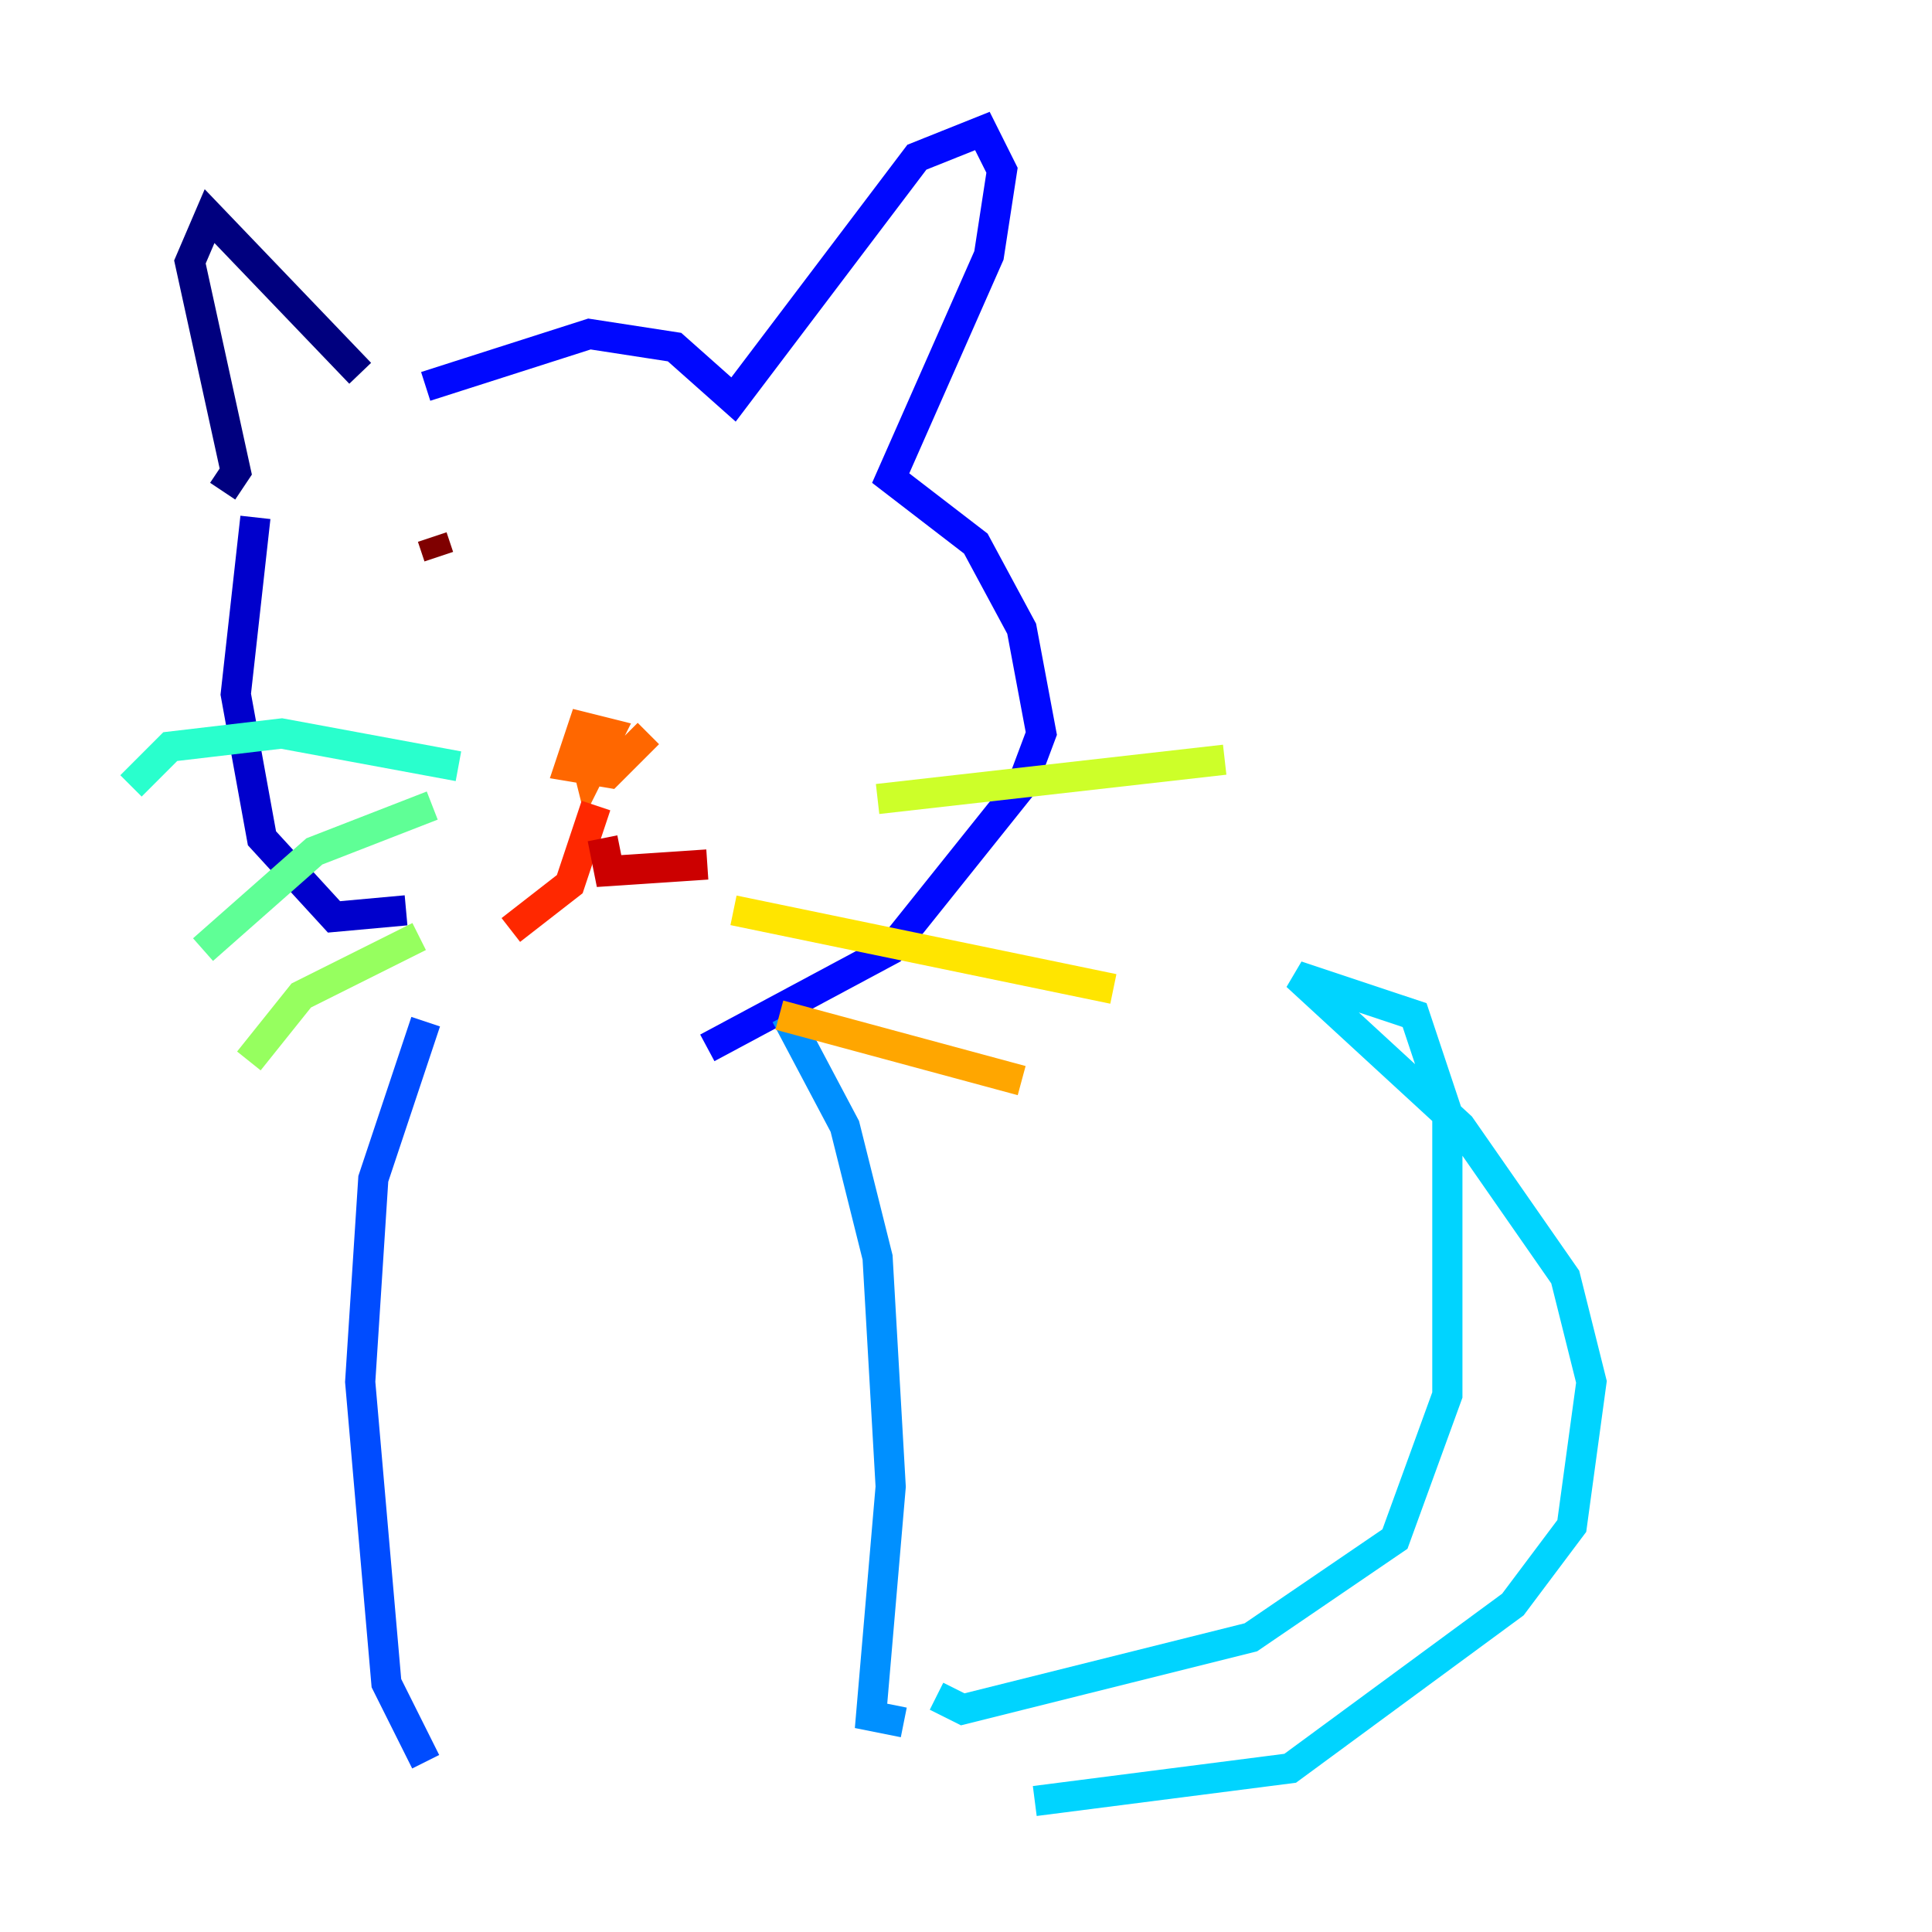 <?xml version="1.0" encoding="utf-8" ?>
<svg baseProfile="tiny" height="128" version="1.2" viewBox="0,0,128,128" width="128" xmlns="http://www.w3.org/2000/svg" xmlns:ev="http://www.w3.org/2001/xml-events" xmlns:xlink="http://www.w3.org/1999/xlink"><defs /><polyline fill="none" points="23.864,24.732 13.885,14.319 12.583,17.356 15.62,31.241 14.752,32.542" stroke="#00007f" stroke-width="2" /><polyline fill="none" points="16.922,34.278 15.62,45.993 17.356,55.539 22.129,60.746 26.902,60.312" stroke="#0000cc" stroke-width="2" /><polyline fill="none" points="28.203,25.6 39.051,22.129 44.691,22.997 48.597,26.468 60.746,10.414 65.085,8.678 66.386,11.281 65.519,16.922 59.01,31.675 64.651,36.014 67.688,41.654 68.99,48.597 67.688,52.068 59.01,62.915 46.861,69.424" stroke="#0008ff" stroke-width="2" /><polyline fill="none" points="28.203,67.688 24.732,78.102 23.864,91.552 25.6,111.512 28.203,116.719" stroke="#004cff" stroke-width="2" /><polyline fill="none" points="52.068,67.254 55.973,74.63 58.142,83.308 59.01,98.495 57.709,113.681 59.878,114.115" stroke="#0090ff" stroke-width="2" /><polyline fill="none" points="62.047,112.38 63.783,113.248 82.875,108.475 92.42,101.966 95.891,92.42 95.891,73.763 93.722,67.254 85.912,64.651 96.759,74.63 103.702,84.61 105.437,91.552 104.136,101.098 100.231,106.305 85.478,117.153 68.556,119.322" stroke="#00d4ff" stroke-width="2" /><polyline fill="none" points="30.373,50.766 18.658,48.597 11.281,49.464 8.678,52.068" stroke="#29ffcd" stroke-width="2" /><polyline fill="none" points="28.637,53.37 20.827,56.407 13.451,62.915" stroke="#5fff96" stroke-width="2" /><polyline fill="none" points="27.77,62.047 19.959,65.953 16.488,70.291" stroke="#96ff5f" stroke-width="2" /><polyline fill="none" points="58.142,52.936 81.139,50.332" stroke="#cdff29" stroke-width="2" /><polyline fill="none" points="48.597,60.312 73.763,65.519" stroke="#ffe500" stroke-width="2" /><polyline fill="none" points="51.634,67.254 67.688,71.593" stroke="#ffa600" stroke-width="2" /><polyline fill="none" points="38.617,49.464 39.051,51.2 40.352,48.597 38.617,48.163 37.749,50.766 40.352,51.2 42.956,48.597" stroke="#ff6700" stroke-width="2" /><polyline fill="none" points="39.485,53.37 37.749,58.576 33.844,61.614" stroke="#ff2800" stroke-width="2" /><polyline fill="none" points="39.919,55.539 40.352,57.709 46.861,57.275" stroke="#cc0000" stroke-width="2" /><polyline fill="none" points="28.637,35.58 29.071,36.881" stroke="#7f0000" stroke-width="2" /></svg>